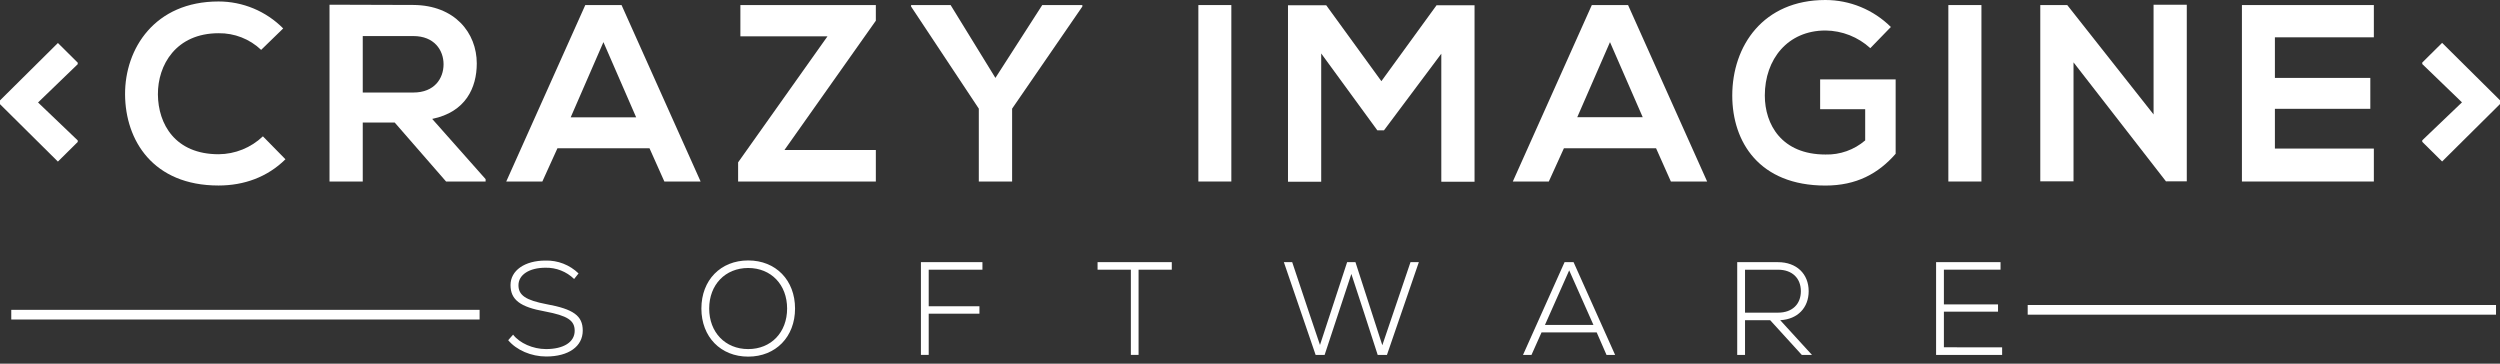 <svg width="220" height="32" viewBox="0 0 220 32" fill="none" xmlns="http://www.w3.org/2000/svg">
<rect x="0" y="0" width="220" height="32" fill="#333333" stroke="none"/>
<path d="M6.841 12.357V12.491L5.095 14.22L0 9.168V8.836L5.095 3.783L6.841 5.515V5.647L3.348 9.018L6.841 12.357Z" fill="white"/>
<path d="M25.119 14.016C23.524 15.592 21.465 16.325 19.227 16.325C13.467 16.325 11.029 12.353 11.006 8.315C10.983 4.277 13.62 0.13 19.227 0.13C20.286 0.129 21.334 0.338 22.311 0.745C23.289 1.153 24.176 1.75 24.921 2.503L22.981 4.389C21.972 3.43 20.628 2.904 19.237 2.924C15.491 2.924 13.874 5.721 13.896 8.315C13.917 10.909 15.404 13.573 19.237 13.573C20.689 13.564 22.084 13.001 23.136 11.997L25.119 14.016Z" fill="white"/>
<path d="M42.734 15.973H39.254L34.734 10.783H31.922V15.973H28.997V0.414C31.456 0.414 33.915 0.437 36.372 0.437C40.029 0.459 41.956 2.899 41.956 5.583C41.956 7.72 40.985 9.858 38.033 10.464L42.734 15.765V15.973ZM31.922 3.173V8.142H36.374C38.235 8.142 39.033 6.9 39.033 5.657C39.033 4.413 38.214 3.173 36.374 3.173H31.922Z" fill="white"/>
<path d="M57.155 13.045H49.056L47.727 15.973H44.55L51.505 0.445H54.696L61.654 15.973H58.463L57.155 13.045ZM53.101 3.706L50.221 10.324H55.981L53.101 3.706Z" fill="white"/>
<path d="M65.154 0.445H77.074V1.821L69.032 13.2H77.074V15.973H64.954V14.287L72.82 3.195H65.154V0.445Z" fill="white"/>
<path d="M87.596 6.856L91.719 0.443H95.247V0.575L89.066 9.561V15.973H86.135V9.561L80.175 0.575V0.443H83.653L87.596 6.856Z" fill="white"/>
<path d="M105.456 15.973V0.445H108.358V15.973H105.456Z" fill="white"/>
<path d="M126.835 4.726L121.789 11.471H121.207L116.266 4.705V15.995H113.343V0.466H116.71L121.562 7.143L126.414 0.466H129.76V15.995H126.835V4.726Z" fill="white"/>
<path d="M145.733 13.045H137.625L136.295 15.973H133.128L140.08 0.445H143.27L150.228 15.973H147.037L145.733 13.045ZM141.679 3.706L138.799 10.313H144.559L141.679 3.706Z" fill="white"/>
<path d="M164.587 4.238C163.508 3.252 162.104 2.698 160.643 2.684C157.321 2.684 155.304 5.21 155.304 8.406C155.304 10.958 156.789 13.597 160.643 13.597C161.921 13.631 163.166 13.188 164.136 12.355V9.607H160.172V6.988H166.817V13.533C165.289 15.282 163.362 16.329 160.635 16.329C154.813 16.329 152.439 12.491 152.439 8.408C152.439 4.038 155.157 0 160.635 0C162.793 0 164.863 0.854 166.396 2.375L164.587 4.238Z" fill="white"/>
<path d="M171.455 15.973V0.445H174.366V15.973H171.455Z" fill="white"/>
<path d="M189.513 0.414H192.437V15.96H190.621V15.981L182.47 5.488V15.958H179.545V0.445H181.917L189.515 10.072L189.513 0.414Z" fill="white"/>
<path d="M208.899 15.973H197.289V0.445H208.899V3.284H200.191V6.856H208.588V9.576H200.191V13.074H208.899V15.973Z" fill="white"/>
<path d="M216.653 9.007L213.159 5.635V5.503L214.906 3.772L220 8.824V9.158L214.906 14.211L213.159 12.481V12.347L216.653 9.007Z" fill="white"/>
<path d="M44.721 29.938L45.152 29.448C45.722 30.194 46.898 30.719 48.049 30.719C49.602 30.719 50.572 30.101 50.572 29.11C50.572 28.189 49.932 27.781 47.964 27.408C45.765 27.019 44.926 26.37 44.926 25.087C44.926 23.805 46.172 22.93 48.001 22.93C48.537 22.915 49.071 23.007 49.57 23.201C50.07 23.395 50.526 23.688 50.912 24.061L50.524 24.551C50.19 24.227 49.794 23.972 49.361 23.802C48.928 23.632 48.466 23.55 48.001 23.56C46.58 23.56 45.625 24.178 45.625 25.099C45.625 25.985 46.266 26.417 48.082 26.766C50.467 27.198 51.282 27.792 51.282 29.087C51.282 30.486 50.036 31.372 48.069 31.372C46.747 31.372 45.454 30.812 44.721 29.938Z" fill="white"/>
<path d="M61.722 27.151C61.722 24.656 63.41 22.919 65.842 22.919C68.274 22.919 69.964 24.656 69.964 27.151C69.964 29.646 68.264 31.383 65.842 31.383C63.42 31.383 61.722 29.646 61.722 27.151ZM69.266 27.151C69.266 25.052 67.856 23.583 65.842 23.583C63.828 23.583 62.409 25.052 62.409 27.151C62.409 29.25 63.829 30.719 65.842 30.719C67.855 30.719 69.266 29.25 69.266 27.151Z" fill="white"/>
<path d="M81.726 23.733V26.951H86.19V27.604H81.726V31.23H81.041V23.068H86.454V23.733H81.726Z" fill="white"/>
<path d="M103.117 23.733H100.194V31.23H99.516V23.733H96.586V23.068H103.117V23.733Z" fill="white"/>
<path d="M124.858 23.07L122.052 31.232H121.237L120.049 27.559L118.919 24.108L116.567 31.232H115.775L112.98 23.07H113.714L115.17 27.431L116.159 30.358L118.547 23.07H119.28L121.644 30.381L124.124 23.07H124.858Z" fill="white"/>
<path d="M140.508 29.25H135.656L134.771 31.232H134.025L137.682 23.07H138.474L142.13 31.232H141.373L140.508 29.25ZM135.955 28.597H140.224L138.089 23.793L135.955 28.597Z" fill="white"/>
<path d="M155.774 28.177H153.562V31.232H152.875V23.07H156.462C158.092 23.07 159.163 24.096 159.163 25.624C159.163 27.081 158.193 28.096 156.659 28.177L159.454 31.232H158.558L155.774 28.177ZM153.562 23.735V27.513H156.473C157.707 27.513 158.476 26.778 158.476 25.624C158.476 24.469 157.7 23.735 156.473 23.735H153.562Z" fill="white"/>
<path d="M176.187 30.567V31.232H170.376V23.07H176.047V23.733H171.063V26.788H175.826V27.425H171.063V30.561L176.187 30.567Z" fill="white"/>
<path d="M42.205 27.266H0.992V28.117H42.205V27.266Z" fill="white"/>
<path d="M219.649 26.84H178.437V27.691H219.649V26.84Z" fill="white"/>
</svg>
